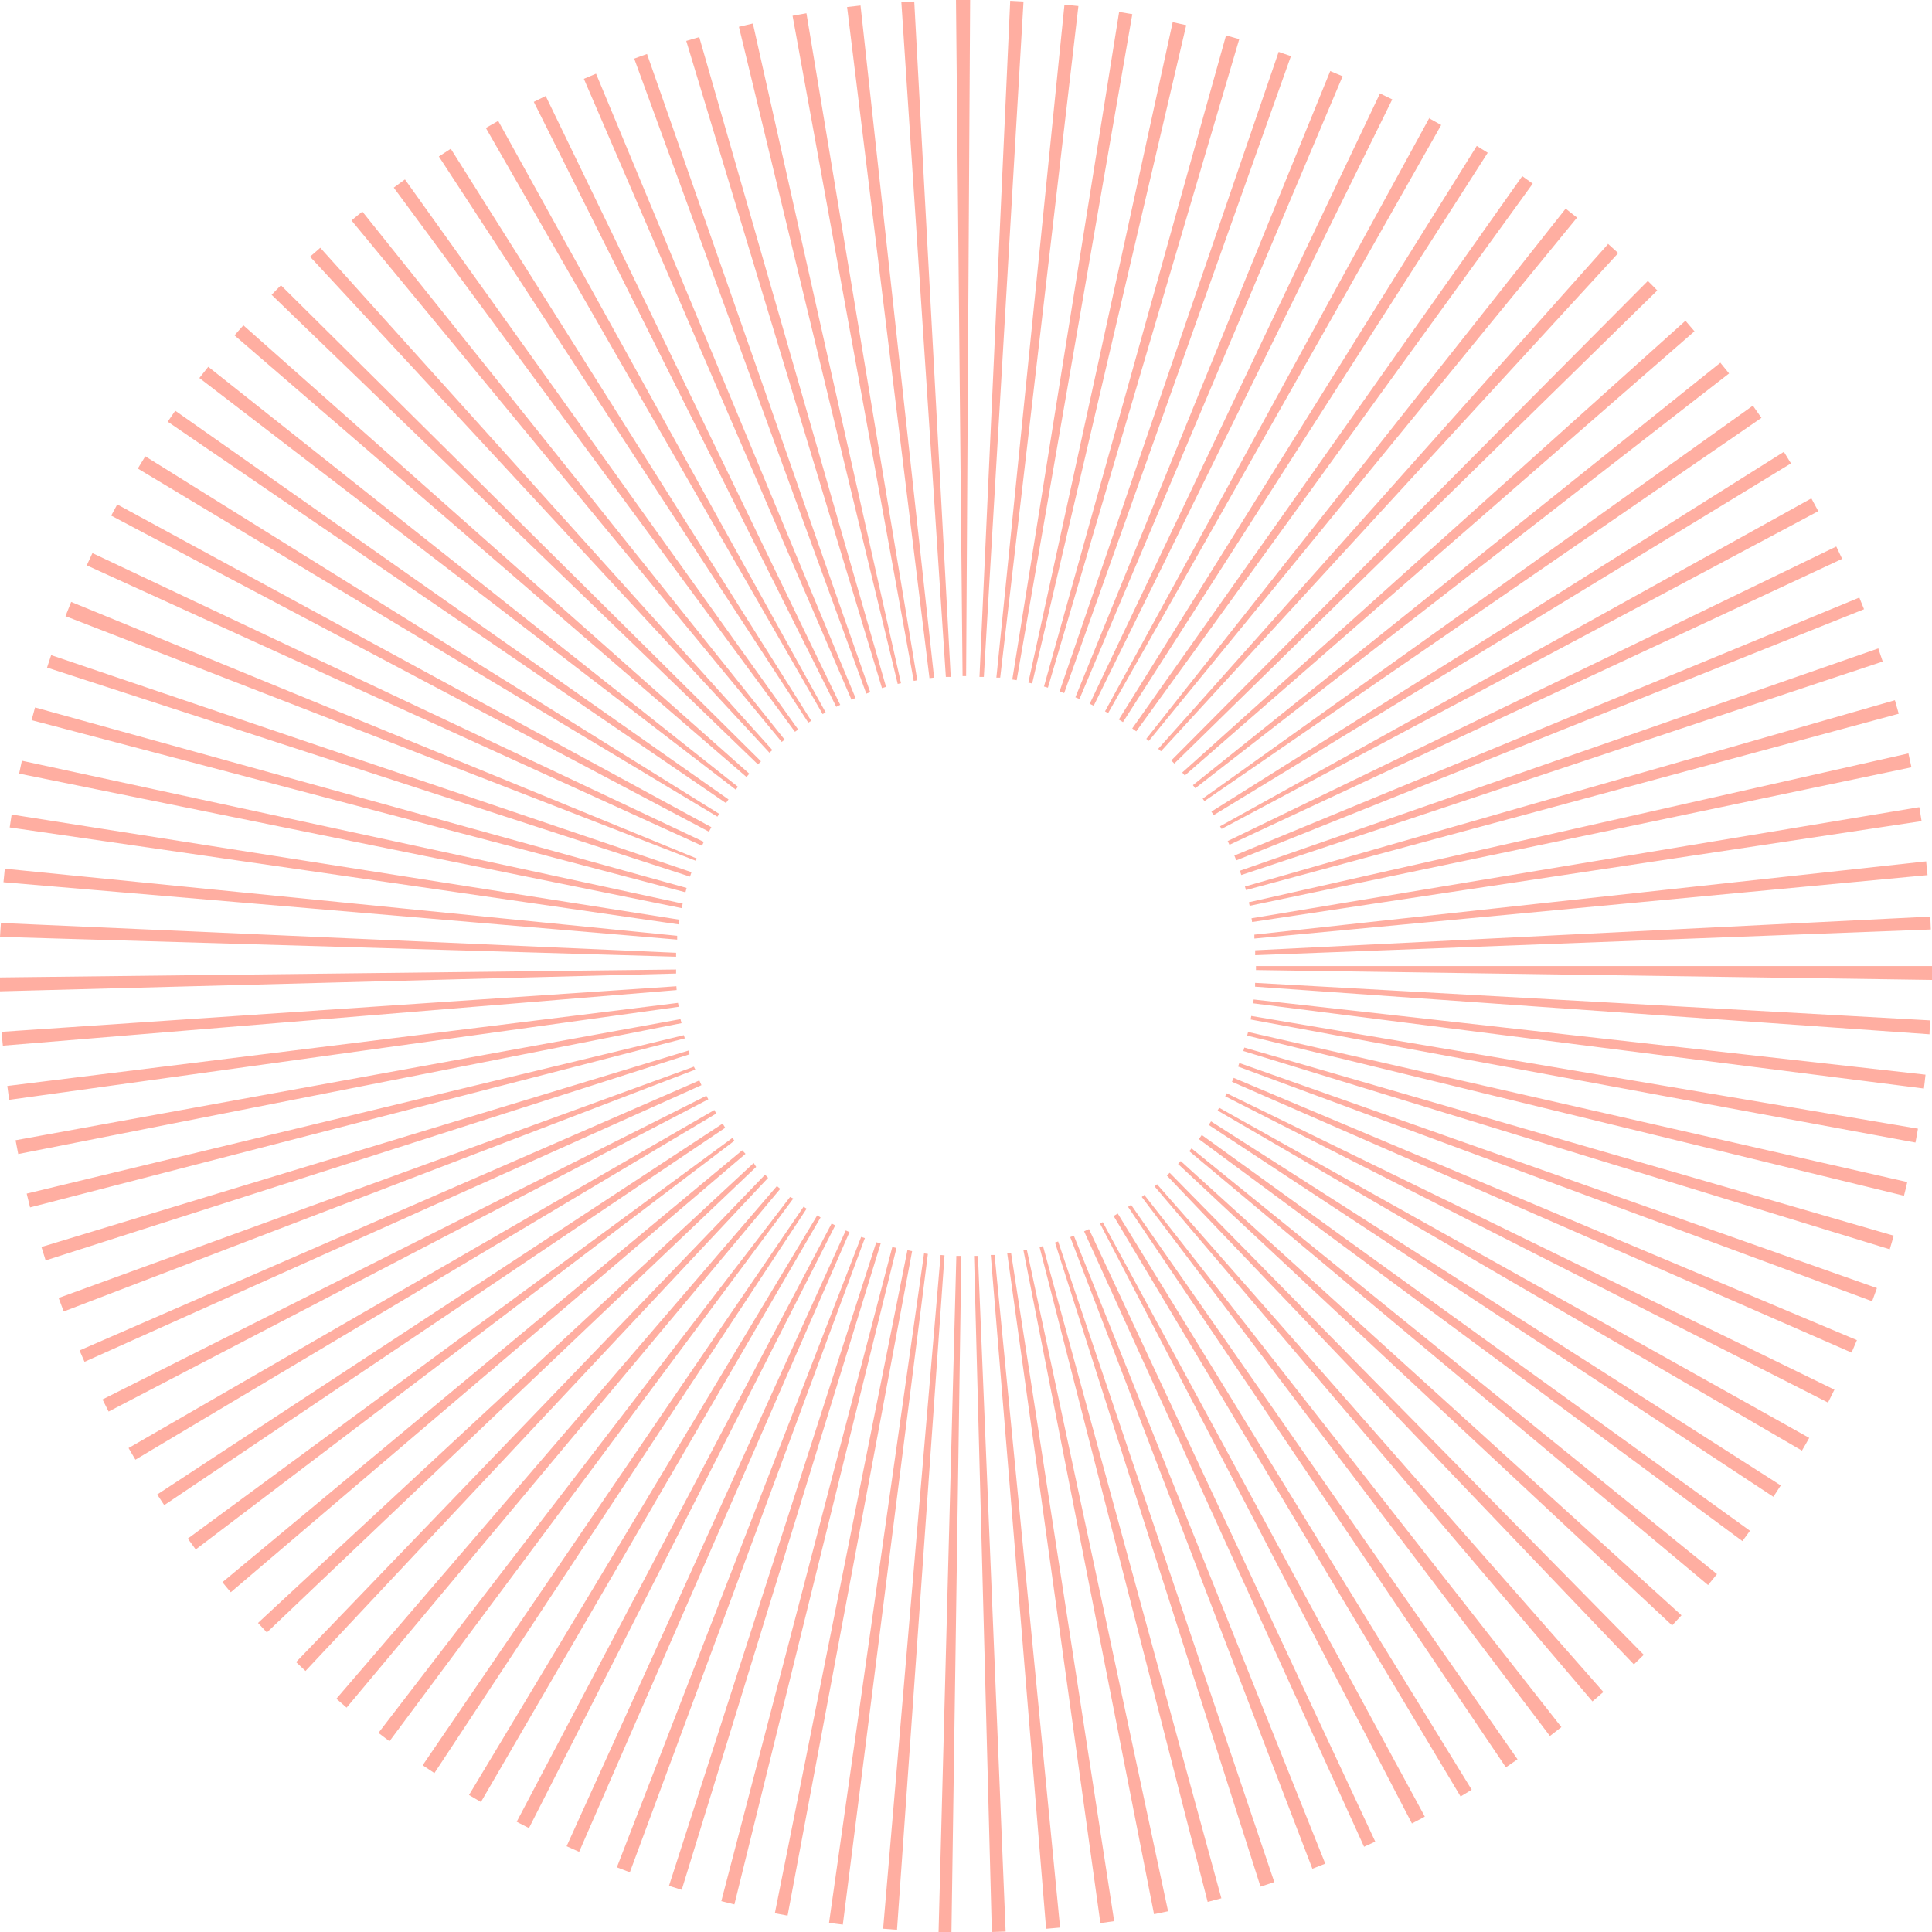 <svg xmlns="http://www.w3.org/2000/svg" viewBox="0 0 217.17 217.17"><defs><style>.a{opacity:0.5;}.b{fill:#ff5e44;}</style></defs><title>mark</title><g class="a"><path class="b" d="M161.58,41.83h-1.12l.74,76h.4l.45-76ZM160.5,183l-2,76,1.45,0,1.11-76Zm2.43,0h-.44l2,76,1.55-.05Zm-4.2-.1-6.46,75.73,1.56.12,5.34-75.81Zm6.07,0-.43,0,6.22,75.74,1.57-.14Zm-7.93-.18-10.68,75.24c.52.08,1,.15,1.55.21l9.56-75.39Zm9.78-.05-.43.06L176.69,258l1.55-.22ZM155,182.36l-14.9,74.53c.47.09,1,.19,1.43.27l14-74.69Zm13.42-.07-.38.08L182.72,257l1.58-.33ZM153.3,182l-19.22,73.53,1.47.37,18.22-73.78Zm16.94-.1-.39.1,18.9,73.62,1.54-.41Zm-18.74-.43-23.3,72.34c.48.16,1,.31,1.43.45L152,181.59Zm20.44-.09-.35.12,23.1,72.4c.52-.17,1-.33,1.55-.51Zm-22.14-.51-27.46,70.86,1.46.56L150.22,181Zm23.91-.14-.41.16,27.22,71,1.45-.57Zm-25.64-.59-31.38,69.22,1.41.63,30.39-69.66Zm27.34-.15-.55.25,31.47,69.18,1.26-.58Zm-28.93-.63-35.4,67.25c.46.24.91.48,1.38.71l34.43-67.75Zm30.48-.15-.31.16,35.06,67.43c.49-.25,1-.51,1.45-.77Zm-32.1-.76-39.14,65.15,1.34.79,38.18-65.71Zm33.78-.21-.46.28,39,65.25,1.25-.76Zm-35.31-.77-42.82,62.79,1.32.88,41.84-63.44Zm36.81-.21-.34.23,42.47,63,1.31-.9Zm-38.33-.88L95.54,236.62l1.24.94,45.39-61Zm39.82-.23-.29.23,45.88,60.59,1.29-1Zm-41.3-1L90.81,232.78l1.15,1,48.74-58.31Zm42.73-.2-.28.24L232,233.08c.42-.35.83-.71,1.23-1.06ZM139,173.87,86.28,228.66l1.06,1,52-55.43Zm45.48-.21-.32.31,52.5,54.95,1.11-1.08Zm-46.76-1.1L82,224.26c.33.36.67.72,1,1.07L138,173Zm48-.22-.3.33,55.54,51.87q.54-.57,1.05-1.14Zm-49.29-1.21L78,219.68c.31.38.62.76.94,1.13l57.86-49.28Zm50.51-.21-.26.31L245,220l1-1.23Zm-51.6-1.19L74.11,214.78,75,216l60.55-45.94Zm52.75-.32-.33.46,61.1,45.19.85-1.16Zm-53.86-1.28L70.67,209.82l.79,1.2,63.06-42.42Zm54.9-.25-.26.4,63.47,41.8c.28-.42.56-.85.83-1.28Zm-55.83-1.28-65.85,38c.25.44.51.88.77,1.31L133.51,167Zm56.74-.25-.17.31,65.68,38.23c.28-.47.55-.95.82-1.43ZM132.4,165,64.52,199.14l.69,1.36,67.41-35.1Zm58.49-.28-.17.34,67.76,34.43.72-1.45Zm-59.28-1.44L61.94,193.63c.18.43.37.85.56,1.28l69.35-31.1Zm60.07-.29-.2.44,69.65,30.44.6-1.4ZM131,161.73l-71.41,26c.19.51.37,1,.57,1.52l71-27.19Zm61.31-.41-.14.4,71.27,26.38.54-1.48Zm-61.92-1.4L57.66,182c.15.5.31,1,.47,1.51l72.38-23.17Zm62.48-.34-.11.39,72.66,22.29.45-1.53Zm-63-1.39L56,176c.12.52.25,1,.38,1.55l73.6-19Zm63.42-.36-.1.41,73.83,18c.13-.51.25-1,.37-1.54Zm-63.8-1.44L54.75,170l.3,1.55,74.56-14.71Zm64.16-.36-.07.4,74.73,13.83c.1-.52.19-1,.28-1.56Zm-64.44-1.47L53.82,163.9l.21,1.56L129.3,155Zm64.71-.38-.05.43,75.39,9.58c.06-.52.13-1,.18-1.56Zm-64.89-1.49-75.83,5.12c0,.52.07,1,.12,1.56l75.74-6.25Zm65.05-.38,0,.43,75.81,5.35c0-.52.07-1,.1-1.56ZM129,150.81l-76,.89,0,1.56,76-2Zm141.18-.39h-76v.45l76,1.11c0-.52,0-1,0-1.56M53.1,145.58,53,147.14l76,2.23,0-.44ZM270,144.86l-75.91,3.79,0,.55,75.95-2.89-.06-1.45M53.54,139.48,53.39,141l75.73,6.45,0-.43Zm216-.83L194,146.89l0,.44,75.67-7.13c-.05-.51-.1-1-.16-1.55m-215.2-5.26c-.08.48-.15,1-.22,1.45l75.21,10.9.08-.53Zm214.37-.82-75,12.48.07.42L269,134.13c-.08-.52-.16-1-.25-1.56M55.46,127.34c-.11.48-.21,1-.31,1.45l74.48,15.12.11-.51Zm212.06-.82-74.14,16.73.09.4,74.39-15.57c-.11-.52-.22-1-.34-1.56M56.94,121.35l-.39,1.43,73.5,19.35.13-.49ZM266,120.54l-73.06,20.94.12.4,73.37-19.82c-.14-.5-.28-1-.43-1.52M58.75,115.47c-.16.46-.31.93-.46,1.4l72.27,23.5.17-.5Zm205.4-.76-71.78,25,.16.48,72.1-24-.48-1.42M61,109.49c-.22.53-.43,1.07-.64,1.6l70.86,27.5.1-.26ZM262,109l-70.25,29,.22.54,70.56-28.23L262,109M63.39,104c-.21.45-.43.91-.64,1.38l69.16,31.52.2-.44Zm196-.73L191,136.37l.2.42,68.87-32.14c-.22-.46-.43-.92-.65-1.37M66.18,98.53l-.68,1.26,67.19,35.53.27-.51Zm190.43-.68-66.47,36.86.17.3,67.08-35.72-.78-1.44M69.33,93.12q-.42.67-.84,1.38l65.15,39.13.2-.32Zm184.19-.5-64.35,40.44.25.4,64.9-39.54-.8-1.3M72.7,88l-.85,1.23,62.75,42.87.29-.41Zm177.35-.58L188.19,131.6l.2.28L251,88.8l-.95-1.35M76.41,83.06l-1,1.26,60.29,46.27.25-.32Zm170-.48-59.32,47.51.27.34,60-46.62-1-1.23m-166-4.18c-.34.37-.67.75-1,1.13l57.55,49.64.32-.37Zm162.08-.5-56.55,50.77.29.33,57.29-49.93-1-1.17m-157.89-4c-.35.35-.71.71-1.05,1.07l54.67,52.79.34-.35Zm153.65-.49-53.57,53.9.34.35,54.29-53.18c-.35-.36-.7-.72-1.06-1.07M89,69.68c-.39.34-.77.69-1.15,1l51.64,55.76.33-.3Zm144.75-.41L183.19,126l.31.28,51.4-56-1.17-1.06m-140-3.61c-.41.33-.82.66-1.22,1l48.36,58.62.33-.26ZM229,65.27l-47.15,59.61.29.23,48.13-58.82-1.27-1M98.52,62l-1.26.92,45.1,61.17.36-.26Zm125.59-.37-43.84,62.08.45.33,44.57-61.57-1.18-.84M103.67,58.55l-1.34.87,41.53,63.64.33-.21ZM219,58.23l-40.24,64.48.47.29,41-64L219,58.23M109,55.42l-1.39.79,37.86,65.89.34-.19Zm104.66-.32-36.45,66.69.35.2L215,55.88l-1.4-.78m-99.26-2.48-1.34.66,34,68,.45-.22Zm93.79-.31-32.64,68.63.45.22L209.5,53l-1.35-.65M120,50.11l-1.37.58,30.08,69.79.46-.19Zm82.53-.3-28.65,70.4.46.19,29.58-70-1.39-.58M125.73,47.9c-.49.17-1,.34-1.44.52l26.09,71.38.44-.16Zm71-.24-24.63,71.9.52.18,25.49-71.6-1.38-.48M131.6,46l-1.46.43,22,72.75.46-.14Zm59.22-.21L170.35,119l.44.13,21.51-72.9-1.48-.42m-53.19-1.34-1.57.37,17.85,73.87.37-.08Zm47.19-.15-16.23,74.24.43.1,17.32-74-1.52-.34m-41.17-1-1.56.28,13.62,74.77.4-.07Zm35.14-.11-12,75,.49.08,13-74.87-1.49-.25m-29.06-.72-1.51.17,9.26,75.44L158,118Zm22.92-.08L165,118l.43,0,8.79-75.49-1.55-.16M155.77,42c-.48,0-1,0-1.45.09l5,75.83.55,0Zm10.78,0-3.45,75.92.49,0L168.05,42l-1.5-.08" transform="translate(-53 -41.83)"/></g></svg>